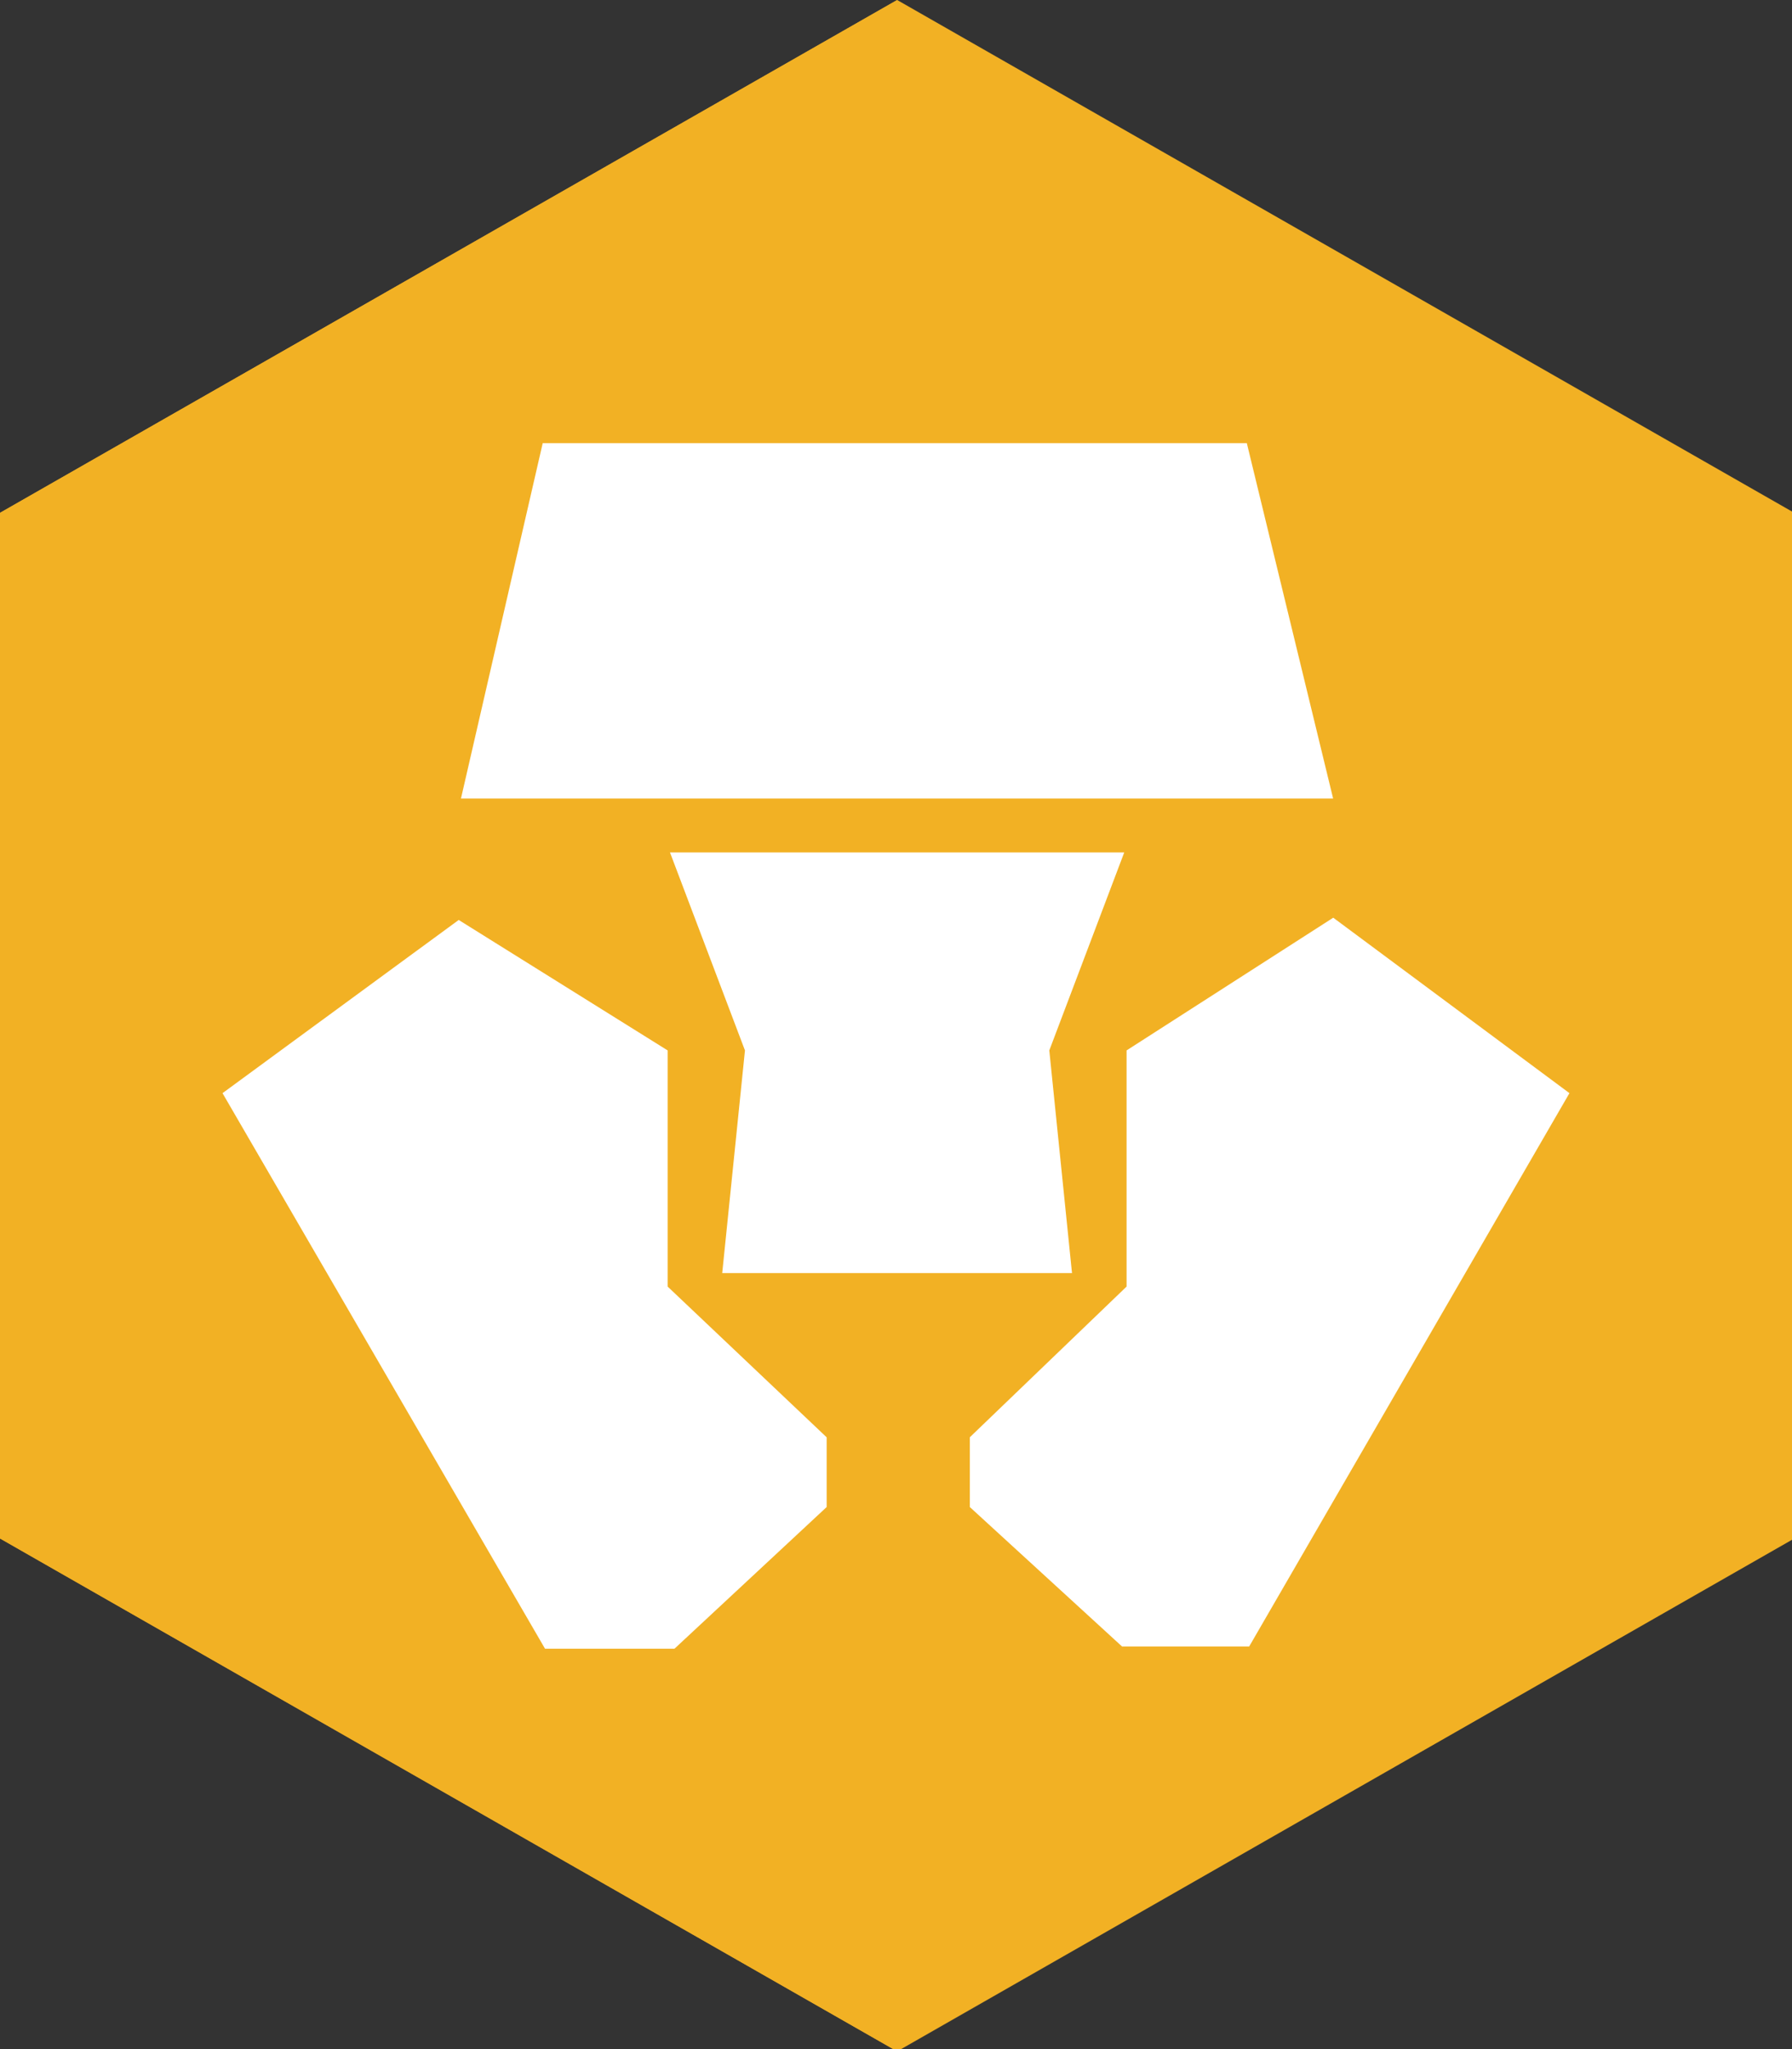 <svg width="42" height="48" viewBox="0 0 42 48" fill="none" xmlns="http://www.w3.org/2000/svg">
<rect x="0" y="0" width="42" height="48" fill="#333333" stroke="none"/>
<g clip-path="url(#clip0)">
<path d="M21.027 0L0 12.013V36.039L21.027 48.053L42.053 36.039V12.013L21.027 0Z" fill="#F2B124"/>
<path d="M21.027 0L0 12.013V36.039L21.027 48.053V0Z" fill="#F2B124"/>
<path d="M29.222 10.38H12.72L10.804 18.705H31.245L29.222 10.38ZM15.648 30.138V24.606L10.751 21.55L5.215 25.607L12.774 38.621H15.808L19.375 35.302V33.669L15.648 30.138Z" fill="white"/>
<path d="M26.349 19.969H15.703L17.46 24.606L16.927 29.822H25.125L24.593 24.606L26.349 19.969Z" fill="white"/>
<path d="M31.248 21.497L26.404 24.606V30.138L22.73 33.668V35.302L26.297 38.568H29.278L36.784 25.607L31.248 21.497Z" fill="white"/>
</g>
<defs>
<clipPath id="clip0">
<rect width="42" height="48" fill="white"/>
</clipPath>
</defs>
</svg>
